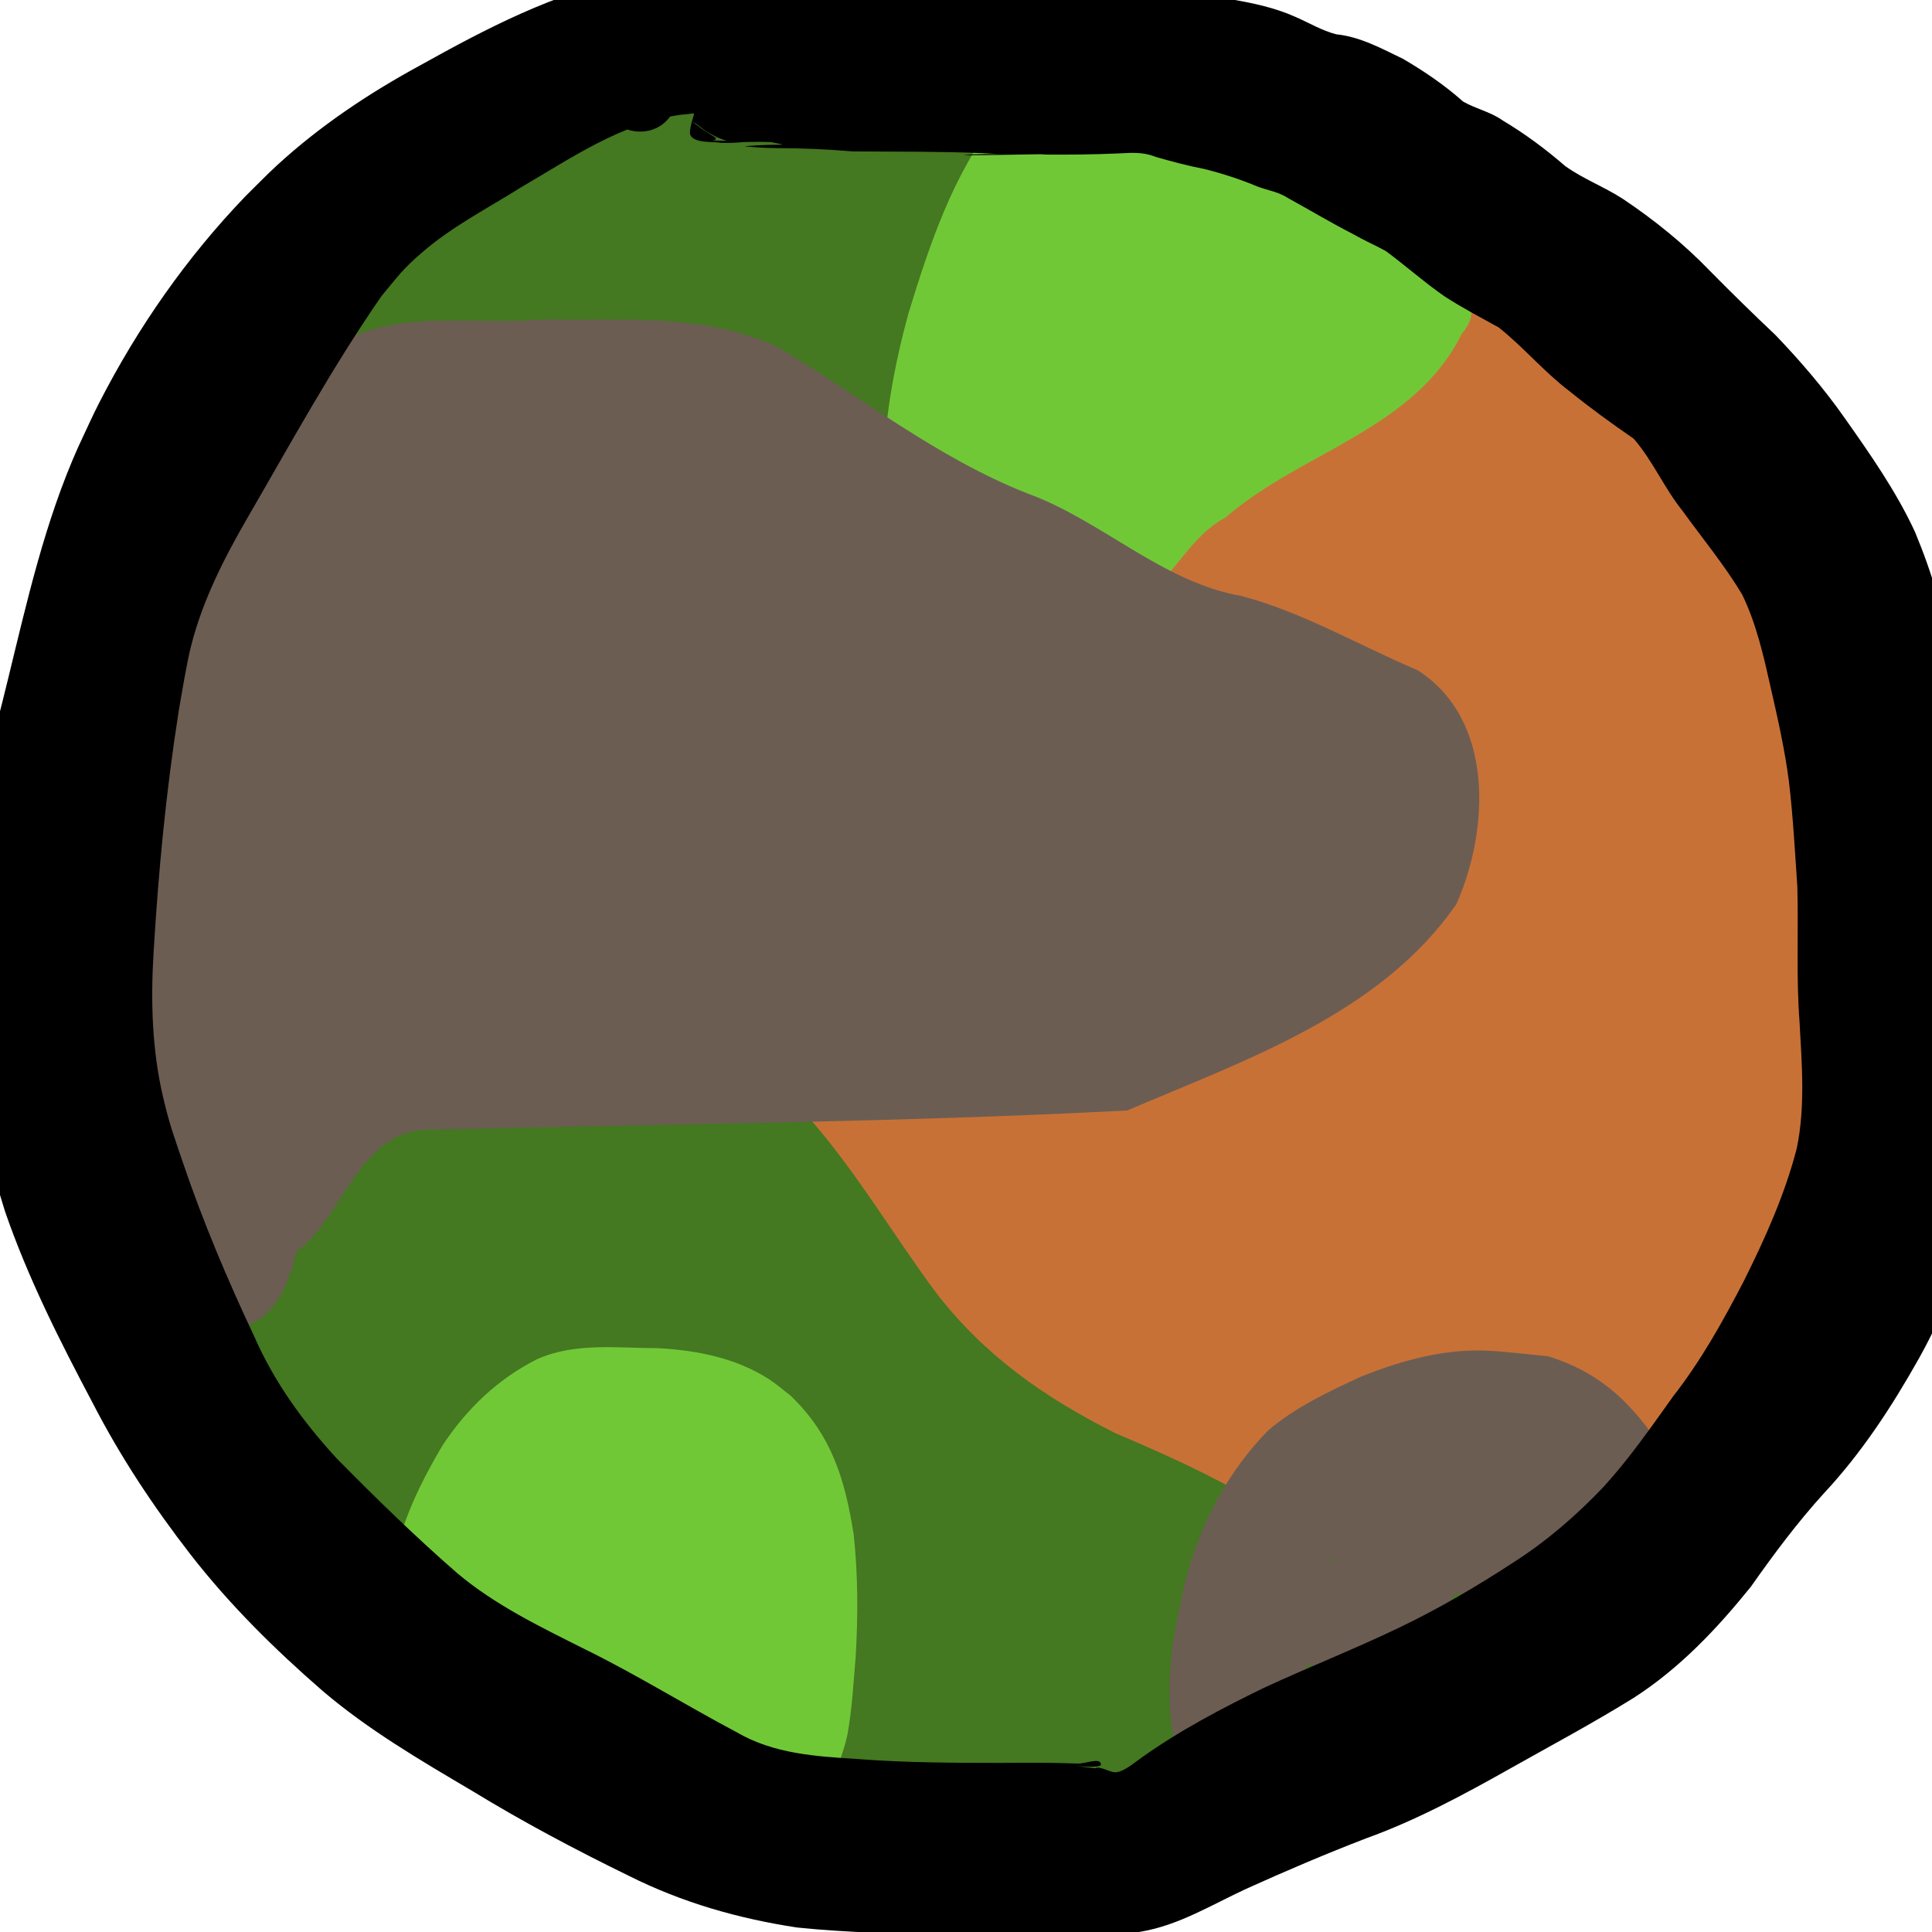 <?xml version="1.0" encoding="UTF-8" standalone="no"?>
<!-- Created with Inkscape (http://www.inkscape.org/) -->

<svg
   xmlns:dc="http://purl.org/dc/elements/1.1/"
   xmlns:cc="http://creativecommons.org/ns#"
   xmlns:rdf="http://www.w3.org/1999/02/22-rdf-syntax-ns#"
   xmlns:svg="http://www.w3.org/2000/svg"
   xmlns="http://www.w3.org/2000/svg"
   xmlns:sodipodi="http://sodipodi.sourceforge.net/DTD/sodipodi-0.dtd"
   xmlns:inkscape="http://www.inkscape.org/namespaces/inkscape"
   width="256"
   height="256"
   viewBox="0 0 67.733 67.733"
   version="1.1"
   id="svg8"
   inkscape:version="0.92.4 (5da689c313, 2019-01-14)"
   sodipodi:docname="elbow.svg"
   inkscape:export-filename="C:\Users\panu-\PycharmProjects\nextgame\data\images\bodies\camo\knee.png"
   inkscape:export-xdpi="10.173375"
   inkscape:export-ydpi="10.173375">
  <defs
     id="defs2" />
  <sodipodi:namedview
     id="base"
     pagecolor="#ffffff"
     bordercolor="#666666"
     borderopacity="1.0"
     inkscape:pageopacity="0.0"
     inkscape:pageshadow="2"
     inkscape:zoom="0.98963094"
     inkscape:cx="186.2688"
     inkscape:cy="194.81103"
     inkscape:document-units="mm"
     inkscape:current-layer="layer6"
     showgrid="false"
     units="px"
     width="1024px"
     inkscape:window-width="1920"
     inkscape:window-height="1017"
     inkscape:window-x="-8"
     inkscape:window-y="-8"
     inkscape:window-maximized="1"
     inkscape:pagecheckerboard="true"
     showguides="false" />
  <g
     inkscape:groupmode="layer"
     id="layer6"
     inkscape:label="arm_color"
     transform="translate(0,-364.067)">
    <path
       style="fill:#447821;fill-opacity:1;stroke:none;stroke-width:1.01;stroke-opacity:1"
       d="m 89.184,13.352 c -2.499,1.223 -4.777,2.195 -7.624,2.712 -10.996,5.511 -22.596,11.246 -30.985,20.442 -10.275,14.672 -20.18,30.044 -26.371,46.936 -4.601,18.955 -6.584,38.824 -4.847,58.286 2.675,16.704 10.153,32.391 18.745,46.796 11.414,13.651 24.993,25.801 41.236,33.398 11.114,5.515 21.846,13.664 34.886,13.027 11.656,0.471 23.455,1.49 35.036,1.172 11.617,-6.916 23.704,-13.054 36.132,-18.35 20.896,-9.167 37.328,-26.467 47.05,-46.944 6.05,-9.934 9.022,-21.464 7.969,-33.089 -1.218,-19.384 -0.061,-39.694 -7.154,-58.11 C 226.074,66.187 215.793,54.543 203.581,45.47 196.273,39.073 187.708,34.242 179.622,28.892 168.01,21.702 154.533,18.295 140.915,18.66 125.052,17.68 108.596,18.456 93.232,16.233 92.948,14.345 91.009,13.143 89.184,13.352 Z"
       id="path895"
       inkscape:connector-curvature="0"
       transform="matrix(0.265,0,0,0.265,0,364.067)" />
    <path
       style="fill:#71c837;fill-opacity:1;stroke:none;stroke-width:0.265;stroke-opacity:1"
       id="path901"
       d="m 38.775,369.209 c -0.015,2.486 -0.919,4.897 -1.691,7.233 -0.479,1.495 -0.991,3 -1.182,4.566 -0.085,0.694 -0.073,1.111 -0.082,1.803 0.015,1.319 0.054,2.255 0.971,3.249 0.686,0.653 1.536,0.761 2.44,0.799 0.662,-0.055 1.38,0.049 2.033,-0.105 0.109,-0.026 -0.444,-0.017 -0.334,-0.035 0.168,-0.028 1.516,-0.075 1.677,-0.082 2.077,-0.088 4.156,-0.115 6.235,-0.079 1.355,0.002 2.712,0.08 4.067,0.043 0.106,-0.003 -0.213,-0.006 -0.319,-0.009 1.446,0.016 2.884,-0.051 4.313,-0.27 0.779,-0.083 1.545,-0.339 2.33,-0.365 0.169,0.082 0.17,0.07 0.274,-0.081 0.532,-0.686 1.303,-0.986 2.126,-1.15 0.902,-0.173 1.656,0.067 2.494,0.255 0.343,0.08 0.681,0.187 0.998,0.339 0.036,0.019 0.073,0.039 0.109,0.058 0.009,0.004 0.036,0.018 0.028,0.012 -0.91,-0.665 -1.161,1.933 -1.703,2.921 -0.128,0.233 0.176,-0.501 0.264,-0.751 -0.983,-0.361 -0.473,-1.751 0.51,-1.391 v 0 c 0.265,-0.229 0.853,-1.033 0.795,-0.687 -0.929,5.47 -0.268,3.049 -1.779,2.943 -0.07,0.051 -0.544,-0.08 -0.656,-0.067 -0.237,-0.03 -0.107,-0.009 -0.387,-0.071 -0.353,-0.054 -1.216,0.179 0.546,-0.006 -0.106,-0.118 -0.353,-0.107 -0.488,-0.079 -0.305,0.21 -0.543,0.477 -0.783,0.756 -0.813,0.701 -1.791,1.129 -2.819,1.424 -1.645,0.439 -3.326,0.72 -5.037,0.634 -2.021,-0.009 -4.042,-0.023 -6.064,-0.047 -0.734,-0.004 -2.19,-0.055 -3.742,0.056 -2.114,0.118 -4.258,0.222 -6.341,-0.233 -1.638,-0.435 -3.173,-1.084 -4.331,-2.374 -0.192,-0.239 -0.401,-0.465 -0.577,-0.716 -0.976,-1.392 -1.405,-3.055 -1.591,-4.723 -0.092,-1.081 -0.138,-1.292 -0.111,-2.403 0.047,-1.872 0.387,-3.719 0.88,-5.522 0.747,-2.425 1.567,-4.919 3.177,-6.925 0.764,-2.65 4.511,-1.569 3.747,1.08 z"
       inkscape:connector-curvature="0" />
    <path
       style="fill:#71c837;fill-opacity:1;stroke:none;stroke-width:0.265;stroke-opacity:1"
       id="path903"
       d="m 13.68,420.948 c -0.18,-2.28 0.695,-4.29 1.835,-6.207 0.843,-1.281 1.945,-2.335 3.315,-3.023 1.331,-0.596 2.827,-0.386 4.245,-0.386 1.356,0.074 2.74,0.344 3.897,1.096 0.261,0.17 0.495,0.378 0.742,0.566 1.441,1.379 1.911,2.942 2.212,4.849 0.157,1.433 0.158,2.881 0.072,4.319 -0.077,0.91 -0.126,1.823 -0.288,2.722 -0.136,0.646 -0.42,1.247 -0.576,1.888 -0.129,0.592 -0.204,-0.608 -0.565,-0.601 -0.92,0.019 -1.788,0.436 -2.682,0.653 -0.015,0.098 -0.028,0.14 -2.9e-5,0.257 0.043,0.181 -0.02,0.483 0.158,0.536 0.858,0.258 3.517,0.154 2.656,0.403 -0.005,-0.021 -0.011,-0.041 -0.016,-0.061 -1.089,2.001 -3.919,0.461 -2.83,-1.54 v 0 c 0.01,-0.043 0.019,-0.085 0.029,-0.128 0.486,-1.054 1.248,-0.527 3.065,-0.093 0.289,0.069 0.224,1.065 0.195,1.29 -0.919,0.32 -1.789,0.864 -2.757,0.96 -0.264,0.026 -0.333,-0.414 -0.473,-0.638 -0.269,-0.431 -0.294,-0.999 -0.292,-1.486 0.083,-0.708 0.286,-1.361 0.571,-2.011 0.161,-0.688 -0.084,-1.419 -0.082,-2.113 -0.111,-1.285 -0.138,-2.575 -0.235,-3.861 -0.111,-0.861 -0.188,-1.873 -0.911,-2.457 -0.977,-0.525 -2.116,-0.598 -3.183,-0.844 -0.056,-0.012 -0.917,-0.193 -1.032,-0.214 -0.101,-0.018 -0.402,-0.014 -0.304,-0.044 0.387,-0.116 1.036,-0.06 0.559,-0.139 -0.724,0.352 -1.008,1.179 -1.346,1.855 -0.731,1.721 -1.375,3.505 -2.369,5.095 -0.455,2.552 -4.063,1.909 -3.608,-0.643 z"
       inkscape:connector-curvature="0" />
    <path
       style="fill:#c87137;fill-opacity:1;stroke:none;stroke-width:0.265;stroke-opacity:1"
       id="path905"
       d="m 41.07,388.129 c -0.177,0.086 -0.347,0.186 -0.53,0.259 -0.372,0.148 -1.49,0.485 -1.815,0.583 -1.3,0.39 -2.603,0.766 -3.898,1.172 -2.312,0.713 -4.48,1.76 -6.442,3.17 -0.361,0.363 -1.065,0.691 -1.215,1.242 -0.041,0.149 -0.005,0.272 0.016,0.42 0.192,0.902 0.261,1.403 0.896,2.096 1.404,1.131 2.821,2.233 4.154,3.449 1.904,1.86 3.195,4.208 4.805,6.303 1.31,1.651 3.052,2.774 4.89,3.746 1.713,0.83 3.39,1.72 4.963,2.794 1.067,0.752 1.989,1.683 3.034,2.463 0.327,0.227 0.688,0.46 1.095,0.496 -0.075,-0.02 0.137,0.026 0.102,0.026 -0.862,0.01 -0.797,-0.099 -1.333,0.255 -0.008,0.007 -0.034,0.028 -0.025,0.022 0.81,-0.518 0.693,-0.266 1.817,-0.386 0.373,-0.027 1.318,-0.024 -0.308,-0.014 0.127,0.026 0.253,0.023 0.382,0.018 2.072,0.075 0.619,-0.044 1.207,0.067 0.028,0.005 0.217,0.064 0.145,0.029 -0.02,-0.006 -0.04,-0.012 -0.06,-0.018 2.394,0.709 1.392,4.095 -1.002,3.386 v 0 c -0.035,-0.007 -0.07,-0.013 -0.106,-0.02 -0.364,-0.081 -1.086,0.092 0.719,0.016 -0.128,-0.006 -0.253,0.003 -0.38,0.026 -0.516,0.003 -1.059,0.035 -1.577,-0.034 -0.355,-0.091 0.077,0.026 0.773,-0.037 0.013,-10e-4 0.453,-0.322 0.47,-0.335 0.019,-0.015 -0.04,0.027 -0.06,0.04 -0.73,0.458 -1.295,0.375 -2.157,0.29 -0.832,-0.167 -1.632,-0.441 -2.373,-0.864 -1.136,-0.662 -2.192,-1.447 -3.316,-2.127 -1.553,-0.922 -3.195,-1.649 -4.855,-2.358 -2.482,-1.253 -4.555,-2.698 -6.277,-4.926 -1.464,-1.974 -2.708,-4.107 -4.317,-5.971 -1.324,-1.492 -2.831,-2.852 -3.869,-4.572 -0.56,-1.114 -0.936,-2.277 -1.13,-3.512 -0.202,-2.001 0.221,-3.295 1.467,-4.896 0.278,-0.297 0.538,-0.612 0.835,-0.891 1.905,-1.794 4.313,-2.943 6.79,-3.707 0.545,-0.135 1.085,-0.293 1.635,-0.405 1.927,-0.392 3.968,-0.546 5.907,-0.17 2.034,-0.666 2.976,2.211 0.942,2.877 z"
       inkscape:connector-curvature="0" />
    <path
       style="fill:#c87137;fill-opacity:1;stroke:none;stroke-width:0.265;stroke-opacity:1"
       id="path907"
       d="m 39.519,385.616 c 0.118,-0.264 0.208,-0.543 0.353,-0.793 1.087,-1.876 2.924,-3.182 4.693,-4.349 1.447,-0.924 3.057,-1.557 4.493,-2.498 0.65,-0.472 0.981,-1.207 1.406,-1.863 0.418,-0.626 0.921,-1.187 1.563,-1.585 0.698,-0.445 1.24,-0.507 2.102,-0.384 0.31,-0.069 1.112,-0.053 -0.204,-0.065 0.229,0.004 0.469,-0.016 0.693,0.044 0.713,0.267 0.041,0.002 0.731,2.042 -0.595,0.681 -1.559,-0.161 -0.964,-0.842 v 0 c 0.342,0.576 0.684,1.152 1.026,1.728 -7.94e-4,0.006 -0.001,0.011 -0.002,0.017 -0.207,0.092 -0.463,0.047 -0.682,0.071 -0.561,-0.002 -1.137,0.039 -1.681,-0.129 -0.192,-0.017 0.688,0.154 1.133,-0.128 0.038,-0.024 0.039,-0.028 0.067,-0.057 -0.243,0.275 -0.483,0.547 -0.642,0.885 -0.542,0.896 -1.076,1.807 -1.731,2.625 -1.252,1.412 -2.773,2.452 -4.399,3.397 -1.021,0.628 -2.039,1.262 -3.045,1.913 -0.582,0.377 -1.247,0.846 -1.86,1.183 -0.24,0.132 -0.494,0.237 -0.742,0.356 -1.11,1.633 -3.42,0.064 -2.31,-1.569 z"
       inkscape:connector-curvature="0" />
    <path
       style="fill:#c87137;fill-opacity:1;stroke:none;stroke-width:1.01;stroke-opacity:1"
       d="m 233.968,92.414 c -7.86,3.736 -16.166,7.988 -25.245,7.478 -21.993,0.133 -44.076,1.171 -66.021,-0.452 -5.56,-1.255 -11.045,-4.695 -16.345,-0.537 -8.393,3.921 -17.972,7.374 -24.026,14.656 -3.417,8.727 6.355,14.753 11.865,19.627 15.707,11.531 22.188,32.14 39.758,41.485 12.184,6.296 23.909,13.433 34.479,22.207 4.925,3.769 12.38,0.224 16.377,5.712 4.531,2.157 7.229,-4.538 10.192,-6.854 10.918,-12.854 20.452,-27.751 24.35,-44.305 0.737,-18.079 0.32,-36.349 -1.83,-54.325 -0.412,-1.882 -1.029,-4.864 -3.552,-4.691 z"
       id="path925"
       inkscape:connector-curvature="0"
       transform="matrix(0.265,0,0,0.265,0,364.067)" />
    <path
       style="fill:#c87137;fill-opacity:1;stroke:none;stroke-width:1.01;stroke-opacity:1"
       d="m 229.208,77.071 c -8.16,7.275 -20.02,5.118 -29.927,6.182 -12.761,0.591 -25.756,-0.365 -38.365,0.891 -5.311,6.679 -14.222,7.315 -21.007,11.47 -3.093,4.801 5.148,5.283 8.1,5.485 23.719,1.306 47.641,1.16 71.274,-1.2 5.777,-1.682 11.841,-3.988 16.556,-7.565 -0.672,-5.257 -1.521,-11.27 -4.981,-15.428 l -1.006,0.1 z"
       id="path927"
       inkscape:connector-curvature="0"
       transform="matrix(0.265,0,0,0.265,0,364.067)" />
    <path
       style="fill:#c87137;fill-opacity:1;stroke:none;stroke-width:1.01;stroke-opacity:1"
       d="m 202.855,48.616 c -5.228,9.807 -12.928,18.098 -22.641,23.492 -3.833,3.366 -10.911,5.204 -12.047,10.582 2.777,4.064 9.217,1.451 13.369,2.247 14.293,-0.863 29.103,0.686 43.018,-3.202 3.976,-1.109 7.342,-5.68 3.689,-9.232 -6.506,-9.459 -13.735,-19.485 -24.086,-24.765 l -0.838,0.565 z"
       id="path929"
       inkscape:connector-curvature="0"
       transform="matrix(0.265,0,0,0.265,0,364.067)" />
    <path
       style="fill:#71c837;fill-opacity:1;stroke:none;stroke-width:1.01;stroke-opacity:1"
       d="m 79.352,190.511 c -5.874,1.33 -6.246,9.333 -9.161,13.574 -3.335,5.291 -5.866,12.15 2.541,13.66 8.557,3.971 16.553,10.054 25.565,12.648 3.817,-3.047 1.142,-9.296 1.658,-13.572 -1.26,-6.997 0.615,-15.881 -4.75,-21.405 -4.623,-3.054 -10.501,-3.954 -15.852,-4.904 z"
       id="path931"
       inkscape:connector-curvature="0"
       transform="matrix(0.265,0,0,0.265,0,364.067)" />
    <path
       style="fill:#71c837;fill-opacity:1;stroke:none;stroke-width:1.01;stroke-opacity:1"
       d="m 148.348,18.378 c -5.185,1.787 -3.13,9.07 -5.212,13.105 -3.387,15.02 -11.59,30.036 -8.676,45.77 1.882,5.7 9.572,3.366 14.078,3.43 5.867,-2.16 8.051,-9.294 13.618,-12.239 10.017,-8.698 24.992,-11.607 31.24,-24.302 4.635,-5.305 -4.745,-7.946 -7.881,-11.014 C 174.256,25.847 161.616,20.482 148.348,18.378 Z"
       id="path933"
       inkscape:connector-curvature="0"
       transform="matrix(0.265,0,0,0.265,0,364.067)" />
    <path
       style="fill:#6c5d53;fill-opacity:1;stroke:none;stroke-width:0.265;stroke-opacity:1"
       id="path935"
       d="m 7.809,377.324 c 0.252,-0.132 0.491,-0.289 0.755,-0.395 0.779,-0.314 1.857,-0.564 2.657,-0.72 1.871,-0.363 3.754,-0.52 5.652,-0.655 1.998,-0.057 1.873,-0.087 3.831,-0.015 1.965,0.071 2.757,0.006 4.447,0.392 1.089,0.249 1.334,0.396 2.332,0.808 1.412,0.661 2.461,1.834 3.749,2.677 0.998,0.626 2.059,1.14 3.13,1.627 1.217,0.571 2.458,1.088 3.673,1.663 1.197,0.578 2.241,1.404 3.349,2.125 0.665,0.446 1.457,0.411 2.221,0.507 1.079,0.139 2.021,0.614 2.928,1.184 0.572,0.492 1.13,0.661 1.837,0.834 1.053,0.234 1.782,0.935 2.373,1.798 0.571,1.005 0.698,2.118 0.682,3.252 -0.048,0.916 -0.115,1.852 -0.492,2.704 -0.102,0.23 -0.237,0.445 -0.355,0.667 -0.982,1.466 -2.449,2.456 -3.924,3.369 -1.61,0.939 -3.292,1.746 -4.996,2.497 -1.285,0.58 -2.638,0.951 -4.037,1.106 -0.526,-0.007 -1.052,-0.002 -1.577,-0.022 -0.377,-0.014 -0.75,-0.087 -1.127,-0.106 -0.593,-0.03 -1.191,-0.006 -1.784,0.009 -0.222,0.005 -0.446,-0.016 -0.666,0.014 -0.115,0.016 0.462,0.015 0.347,0.029 -0.243,0.032 -0.489,0.013 -0.734,0.021 -0.801,0.027 -1.602,0.063 -2.403,0.089 -1.44,0.032 -2.878,0.093 -4.308,0.267 -1.49,0.198 -2.987,0.257 -4.486,0.112 -0.864,-0.078 -1.729,-0.145 -2.597,-0.139 0.179,0.006 0.368,-0.042 0.536,0.017 0.141,0.05 -0.299,0.008 -0.448,0.014 -0.676,0.027 -1.351,0.046 -2.028,0.063 -0.811,0.032 -1.633,-0.09 -2.421,0.143 -0.613,0.284 -1.092,0.777 -1.525,1.283 -0.407,0.427 -0.674,0.938 -0.951,1.451 -0.276,0.491 -0.607,0.945 -0.943,1.396 -0.174,0.261 -0.404,0.476 -0.608,0.713 0.023,-0.184 0.057,-0.462 0.045,-0.688 -0.189,-0.56 -0.069,-0.864 0.012,0.563 0.012,0.218 -0.132,0.492 -0.216,0.688 -0.083,0.182 -0.153,0.374 -0.257,0.545 -0.203,0.511 -0.561,0.91 -1.005,1.222 -1.592,0.985 -1.046,0.06 -2.275,-2.514 1.121,-0.603 3.179,1.393 2.321,2.414 -0.091,0.108 -0.284,0.276 -0.428,0.307 -0.15,0.033 -0.307,0.015 -0.46,0.023 -0.233,-0.435 -0.465,-0.869 -0.698,-1.304 0.241,-0.219 0.551,0.122 0.31,0.341 v 0 c -0.325,-0.374 -0.65,-0.748 -0.976,-1.122 -1.666,-0.028 0.158,0.723 1.831,2.082 0.021,0.018 0.051,-0.021 0.077,-0.031 -0.557,-0.927 -1.039,-1.903 -1.672,-2.78 -0.024,-0.033 -0.537,0.243 -0.134,0.062 0.38,-0.138 0.113,0.033 0.065,0.318 0.099,-0.328 0.214,-0.653 0.399,-0.944 0.016,-0.012 0.03,-0.042 0.049,-0.035 0.062,0.022 -0.007,0.133 0.002,0.199 0.233,1.652 0.16,0.795 -0.013,0.382 -0.037,-0.471 0.025,-0.911 0.261,-1.327 0.133,-0.228 0.247,-0.468 0.395,-0.688 0.24,-0.428 0.499,-0.843 0.757,-1.26 0.338,-0.578 0.528,-1.23 0.862,-1.812 0.653,-1.107 1.432,-2.095 2.583,-2.725 1.259,-0.614 2.201,-0.802 3.594,-0.732 1.318,0.006 2.636,-0.011 3.953,0.017 0.923,0.027 1.846,0.069 2.767,0.131 0.145,0.003 0.581,10e-4 0.436,0.009 -0.186,0.01 -0.373,-0.016 -0.559,-0.002 -0.136,0.01 0.273,0.014 0.41,0.013 0.485,-0.003 0.957,-0.097 1.425,-0.218 1.568,-0.361 3.147,-0.692 4.767,-0.662 1.929,-0.006 3.861,-0.041 5.788,0.059 0.653,0.068 1.291,0.164 1.938,0.268 0.163,0.026 0.326,0.051 0.49,0.07 0.134,0.016 0.536,0.002 0.404,0.035 -0.202,0.051 -0.416,0.013 -0.625,0.02 0.979,0.092 1.855,-0.355 2.718,-0.77 1.587,-0.794 3.162,-1.611 4.762,-2.377 1.15,-0.578 2.336,-1.103 3.416,-1.807 0.556,-0.398 0.345,-1.101 0.426,-1.717 0.011,-0.525 0.013,-1.052 -0.135,-1.561 -0.005,-0.013 -1.068,-0.167 -1.112,-0.275 -0.842,-0.318 -1.626,-0.735 -2.382,-1.222 -0.611,-0.315 -1.282,-0.407 -1.961,-0.476 -1.159,-0.182 -2.285,-0.49 -3.316,-1.066 -1.096,-0.587 -2.154,-1.244 -3.27,-1.794 -1.204,-0.591 -2.428,-1.139 -3.637,-1.717 -1.204,-0.613 -2.404,-1.248 -3.509,-2.029 -0.918,-0.694 -1.789,-1.49 -2.991,-1.578 -1.05,-0.056 -2.126,-0.062 -3.171,0.066 -0.08,0.01 -0.137,0.098 -0.217,0.107 -0.63,0.069 -3.028,0.166 -3.612,0.192 -1.914,0.066 -3.831,0.145 -5.747,0.065 -0.911,-0.038 -2.119,-0.128 -3.031,-0.315 -0.342,-0.07 -0.67,-0.192 -1.006,-0.289 -2.218,0.664 -3.157,-2.472 -0.94,-3.136 z"
       inkscape:connector-curvature="0" />
    <path
       style="fill:#6c5d53;fill-opacity:1;stroke:none;stroke-width:0.265;stroke-opacity:1"
       id="path937"
       d="m 41.758,426.65 c -0.116,-0.227 -0.263,-0.44 -0.347,-0.681 -0.775,-2.22 -0.315,-4.569 0.224,-6.775 0.546,-1.88 1.46,-3.588 2.83,-4.984 0.957,-0.815 2.109,-1.352 3.241,-1.877 1.415,-0.567 2.946,-0.995 4.487,-0.911 0.693,0.038 1.382,0.128 2.073,0.192 2.089,0.642 3.201,1.938 4.308,3.722 0.454,0.766 0.769,1.612 1.265,2.353 0.081,0.153 -0.181,-0.101 -0.195,-0.103 -1.082,-0.163 -1.621,-0.419 -2.256,0.564 -0.163,0.252 -0.151,0.581 -0.226,0.872 0.262,0.725 0.444,0.632 1.084,0.392 -0.825,-0.688 0.148,-1.854 0.973,-1.166 v 0 c 0.834,-0.208 0.949,-0.245 1.284,0.622 -0.073,0.326 -0.047,0.692 -0.22,0.977 -0.839,1.38 -2.539,0.851 -3.491,-0.035 -0.745,-0.763 -1.345,-1.637 -1.919,-2.533 -0.541,-0.784 -1.096,-1.571 -2.118,-1.673 0.172,-0.005 0.684,0.023 0.516,-0.015 -0.221,-0.05 -0.452,-0.022 -0.678,-0.022 -0.947,-8e-4 -1.892,0.081 -2.816,0.295 -0.784,0.171 -1.558,0.378 -2.321,0.628 -0.25,0.254 -0.325,0.588 -0.418,0.926 -0.249,0.91 -0.435,1.836 -0.656,2.753 -0.529,2.131 -0.978,4.299 -1.857,6.322 0.112,1.957 -2.655,2.115 -2.767,0.159 z"
       inkscape:connector-curvature="0" />
    <path
       style="fill:#6c5d53;fill-opacity:1;stroke:none;stroke-width:1.01;stroke-opacity:1"
       d="m 91.602,61.018 c -18.526,1.302 -37.133,2.394 -55.643,0.934 -4.782,3.599 -6.359,10.796 -9.28,16.12 -6.612,17.246 -6.974,36.206 -7.508,54.459 -0.017,9.069 1.008,19.214 6.592,26.614 4.86,0.978 6.13,-6.307 8.661,-9.256 3.916,-7.225 9.819,-15.428 19.137,-14.641 12.876,-0.923 26.105,0.769 38.779,-1.624 3.406,-4.994 -2.369,-10.956 -1.851,-16.442 -1.397,-14.916 12.527,-25.293 24.753,-30.407 5.433,-0.972 7.394,-5.251 4.381,-9.823 -4.113,-6.974 -12.173,-10.568 -18.903,-14.585 -2.864,-1.243 -6.036,-1.437 -9.118,-1.35 z"
       id="path939"
       inkscape:connector-curvature="0"
       transform="matrix(0.265,0,0,0.265,0,364.067)" />
    <path
       style="fill:#6c5d53;fill-opacity:1;stroke:none;stroke-width:1.01;stroke-opacity:1"
       d="m 128.303,79.702 c -8.161,1.281 -14.372,6.706 -21.668,10.115 -10.707,5.884 -19.785,17.554 -16.87,30.391 1.273,4.318 1.062,10.948 5.8,12.925 15.682,-2.638 31.796,-0.81 47.475,0.371 12.586,-6.711 26.11,-12.373 38.112,-19.739 0.376,-4.186 2.706,-10.683 -0.879,-14.211 -8.523,-2.748 -16.478,-7.361 -25.444,-8.82 -9.263,-2.661 -16.978,-9.659 -26.527,-11.032 z"
       id="path941"
       inkscape:connector-curvature="0"
       transform="matrix(0.265,0,0,0.265,0,364.067)" />
    <path
       style="fill:#6c5d53;fill-opacity:1;stroke:none;stroke-width:1.01;stroke-opacity:1"
       d="m 72.077,42.249 c -8.328,0.798 -17.51,-1.106 -25.327,2.21 -8.6,9.536 -13.753,21.77 -19.722,33.049 -6.391,14.874 -6.557,31.578 -7.75,47.498 -0.856,12.104 0.341,25.292 6.645,35.648 0.836,5.233 3.125,10.65 6.335,14.719 4.139,-0.878 6.227,-6.162 6.941,-9.752 6.591,-4.88 8.207,-16.651 18.295,-16.181 30.247,-0.75 61.195,-0.934 91.638,-2.528 15.604,-6.682 33.505,-12.75 43.559,-27.328 4.335,-9.837 5.07,-24.377 -5.155,-30.922 C 179.839,85.401 172.452,81.043 164.307,78.857 153.767,77.049 145.772,68.841 135.85,65.251 123.871,60.511 113.916,52.462 102.95,45.963 93.396,41.367 82.34,42.463 72.077,42.249 Z m 50.761,36.468 c -0.482,1.752 0.741,0.583 0,0 z"
       id="path943"
       inkscape:connector-curvature="0"
       transform="matrix(0.265,0,0,0.265,0,364.067)" />
    <path
       style="fill:#6c5d53;fill-opacity:1;stroke:none;stroke-width:1.01;stroke-opacity:1"
       d="m 195.803,193.232 c -6.028,0.463 -12.064,1.803 -17.778,3.695 -2.532,3.827 -3.716,10.56 2.029,12.155 9.251,4.368 22.23,1.749 27.843,-7.075 0.35,-5.286 -7.442,-9.214 -12.094,-8.775 z"
       id="path945"
       inkscape:connector-curvature="0"
       transform="matrix(0.265,0,0,0.265,0,364.067)" />
    <path
       style="fill:#6c5d53;fill-opacity:1;stroke:none;stroke-width:1.01;stroke-opacity:1"
       d="m 175.679,206.578 c -2.392,3.472 -2.936,8.5 -3.189,12.682 2.701,4.73 8.5,-0.493 11.94,-1.715 2.421,-1.766 10.786,-3.662 6.821,-7.772 -4.826,-0.439 -9.645,-1.271 -14.093,-3.399 l -1.001,0.138 z"
       id="path947"
       inkscape:connector-curvature="0"
       transform="matrix(0.265,0,0,0.265,0,364.067)" />
  </g>
  <g
     inkscape:groupmode="layer"
     id="layer5"
     inkscape:label="arm"
     style="display:inline"
     transform="translate(0,-364.067)"
     sodipodi:insensitive="true">
    <path
       style="fill:#000000;fill-opacity:1;stroke:none;stroke-width:0.265;stroke-opacity:1"
       id="path834"
       d="m 28.877,367.281 c -0.96,0.375 -1.996,0.46 -3.013,0.552 -0.398,0.036 -0.8,0.029 -1.194,0.088 -0.057,0.009 0.106,0.045 0.159,0.068 -0.336,0.036 -0.673,0.071 -1.009,0.107 -2.065,0.31 -3.789,1.51 -5.553,2.538 -1.169,0.734 -2.415,1.371 -3.465,2.279 -0.714,0.618 -0.803,0.787 -1.421,1.525 -1.74,2.509 -3.205,5.2 -4.737,7.839 -0.806,1.398 -1.541,2.849 -1.941,4.421 -0.161,0.631 -0.322,1.634 -0.432,2.264 -0.446,2.811 -0.718,5.649 -0.886,8.49 -0.105,1.71 -0.057,3.422 0.336,5.094 0.231,0.984 0.376,1.342 0.698,2.298 0.707,2.079 1.563,4.102 2.499,6.087 0.699,1.595 1.706,2.978 2.874,4.254 1.366,1.387 2.76,2.748 4.228,4.026 1.34,1.132 2.926,1.892 4.482,2.674 1.818,0.891 3.536,1.965 5.324,2.911 1.305,0.762 2.777,0.847 4.246,0.94 1.669,0.13 3.343,0.134 5.016,0.136 0.901,-0.012 1.801,-0.01 2.702,0.022 0.269,0.01 0.804,-0.233 0.807,0.037 0.002,0.192 -1.82,-0.067 -0.212,0.128 0.214,-0.088 0.526,0.16 0.746,0.14 0.293,-0.026 0.669,-0.362 0.882,-0.506 1.344,-0.958 2.803,-1.725 4.282,-2.446 1.574,-0.73 3.189,-1.364 4.753,-2.115 1.388,-0.666 2.715,-1.441 4.001,-2.284 1.175,-0.748 2.225,-1.66 3.181,-2.667 0.892,-0.98 1.65,-2.071 2.418,-3.148 0.98,-1.253 1.753,-2.639 2.483,-4.046 0.75,-1.501 1.441,-3.035 1.861,-4.662 0.304,-1.459 0.177,-2.957 0.097,-4.432 -0.121,-1.577 -0.034,-3.157 -0.077,-4.736 -0.084,-1.23 -0.149,-2.465 -0.295,-3.69 -0.143,-1.114 -0.392,-2.21 -0.641,-3.304 -0.249,-1.109 -0.5,-2.225 -0.998,-3.252 -0.619,-1.034 -1.392,-1.965 -2.096,-2.941 -0.637,-0.79 -1.041,-1.758 -1.707,-2.523 -0.772,-0.532 -1.529,-1.081 -2.258,-1.671 -0.888,-0.673 -1.605,-1.541 -2.476,-2.23 -0.633,-0.351 -1.273,-0.686 -1.883,-1.079 -0.718,-0.497 -1.371,-1.08 -2.072,-1.598 -0.373,-0.207 -0.766,-0.375 -1.139,-0.59 -0.771,-0.395 -1.515,-0.841 -2.274,-1.258 -0.331,-0.223 -0.717,-0.278 -1.083,-0.412 -0.604,-0.256 -1.221,-0.454 -1.856,-0.615 -0.579,-0.113 -1.148,-0.263 -1.716,-0.426 -0.421,-0.174 -0.83,-0.15 -1.27,-0.124 -0.917,0.041 -1.833,0.05 -2.75,0.041 1.009,-0.046 -3.566,0.07 -2.539,0.003 0.773,-0.05 1.626,0.015 0.471,-0.053 -1.509,-0.062 -3.02,-0.05 -4.53,-0.06 -0.881,-0.073 -1.763,-0.114 -2.647,-0.115 -0.325,-0.008 -0.484,-0.007 -0.803,-0.034 -0.104,-0.009 -0.414,-0.026 -0.311,-0.035 1.188,-0.102 1.701,0.018 0.89,-0.142 -1.244,-0.05 -1.357,0.149 -2.202,-0.336 -0.182,-0.105 -0.333,-0.259 -0.515,-0.365 -0.107,-0.063 0.19,0.16 0.29,0.233 0.084,0.061 0.385,0.249 0.487,0.312 0.003,0.108 0.023,0.06 -0.117,0.101 0.417,0.011 0.834,0.007 1.25,0.034 0.091,0.006 -0.181,0.023 -0.271,0.03 -0.307,0.024 -0.372,0.017 -0.687,0.017 -0.24,-0.056 -0.929,0.03 -1.063,-0.279 -0.062,-0.143 0.123,-0.695 0.127,-0.711 -0.05,-0.701 0.132,-0.48 -0.575,-0.637 -0.237,1.852 -2.856,1.518 -2.619,-0.334 v 0 c -0.552,-1.305 -0.484,-0.625 -0.176,-2.042 0.175,-0.272 0.318,-0.568 0.525,-0.816 0.547,-0.654 1.435,-0.891 2.243,-0.967 0.331,-0.008 0.653,0.015 0.983,0.024 0.808,0.021 1.491,-0.087 2.226,0.139 0.328,0.129 0.452,0.16 0.751,0.35 0.124,0.079 0.478,0.343 0.356,0.26 -0.966,-0.653 -1.07,-0.712 -2.465,-0.648 0.604,-0.363 1.404,-0.129 2.108,-0.155 0.435,-0.016 0.869,-0.079 1.306,-0.031 0.841,0.056 1.684,0.115 2.527,0.079 -0.389,-10e-4 -0.778,0.004 -1.167,-0.004 -0.144,-0.003 0.288,-0.007 0.431,-0.01 0.657,-0.014 1.312,-0.056 1.967,-0.114 1.892,-0.154 3.809,-0.113 5.696,0.096 0.923,0.109 1.845,0.223 2.764,0.364 0.637,0.118 1.263,0.291 1.903,0.395 0.788,0.136 1.572,0.296 2.306,0.626 0.475,0.206 0.932,0.484 1.434,0.611 0.827,0.08 1.601,0.506 2.335,0.859 0.747,0.437 1.46,0.922 2.108,1.498 0.44,0.254 0.964,0.359 1.383,0.66 0.783,0.466 1.509,1.007 2.198,1.603 0.634,0.452 1.364,0.725 2.018,1.148 1.105,0.739 2.138,1.575 3.062,2.534 0.752,0.762 1.516,1.511 2.295,2.246 0.871,0.91 1.691,1.865 2.416,2.897 0.903,1.282 1.811,2.575 2.471,4.003 0.598,1.441 1.056,2.931 1.231,4.488 0.158,1.145 0.327,2.287 0.598,3.413 0.282,1.443 0.5,2.898 0.513,4.373 0.052,1.532 0.153,3.059 0.272,4.587 0.118,2.032 0.181,4.081 -0.226,6.089 -0.5,2.103 -1.199,4.15 -2.262,6.042 -0.944,1.678 -1.998,3.291 -3.316,4.704 -0.939,1.031 -1.765,2.144 -2.568,3.284 -1.192,1.478 -2.5,2.861 -4.109,3.895 -1.435,0.891 -2.925,1.685 -4.396,2.514 -1.611,0.906 -3.242,1.782 -4.986,2.411 -1.415,0.544 -2.81,1.14 -4.191,1.764 -1.214,0.56 -2.371,1.284 -3.712,1.508 -1.431,0.226 -0.369,0.087 -2.944,0.166 -1.213,0.037 -2.427,0.075 -3.64,-0.02 -1.82,-0.086 -3.646,-0.106 -5.459,-0.294 -2.069,-0.316 -4.024,-0.873 -5.903,-1.815 -1.87,-0.913 -3.707,-1.888 -5.484,-2.973 -1.815,-1.073 -3.645,-2.14 -5.255,-3.515 -1.674,-1.455 -3.254,-3.015 -4.618,-4.77 -1.293,-1.667 -2.46,-3.424 -3.427,-5.303 -1.157,-2.185 -2.278,-4.398 -3.084,-6.741 -0.965,-3.092 -1.565,-6.093 -1.466,-9.354 0.067,-1.536 0.045,-1.878 0.259,-3.406 0.278,-1.986 0.835,-3.91 1.307,-5.855 0.674,-2.761 1.3,-5.556 2.465,-8.163 0.245,-0.517 0.475,-1.042 0.736,-1.551 1.356,-2.65 3.075,-5.113 5.14,-7.258 0.361,-0.354 0.711,-0.719 1.082,-1.061 1.519,-1.398 3.247,-2.549 5.058,-3.532 2.293,-1.278 4.653,-2.509 7.243,-3.052 0.453,-0.07 0.902,-0.179 1.36,-0.209 1.88,-0.123 4.062,-0.159 5.89,0.479 0.233,0.081 0.445,0.215 0.667,0.322 2.402,0.732 1.367,4.129 -1.035,3.397 z"
       inkscape:connector-curvature="0" />
  </g>
</svg>

